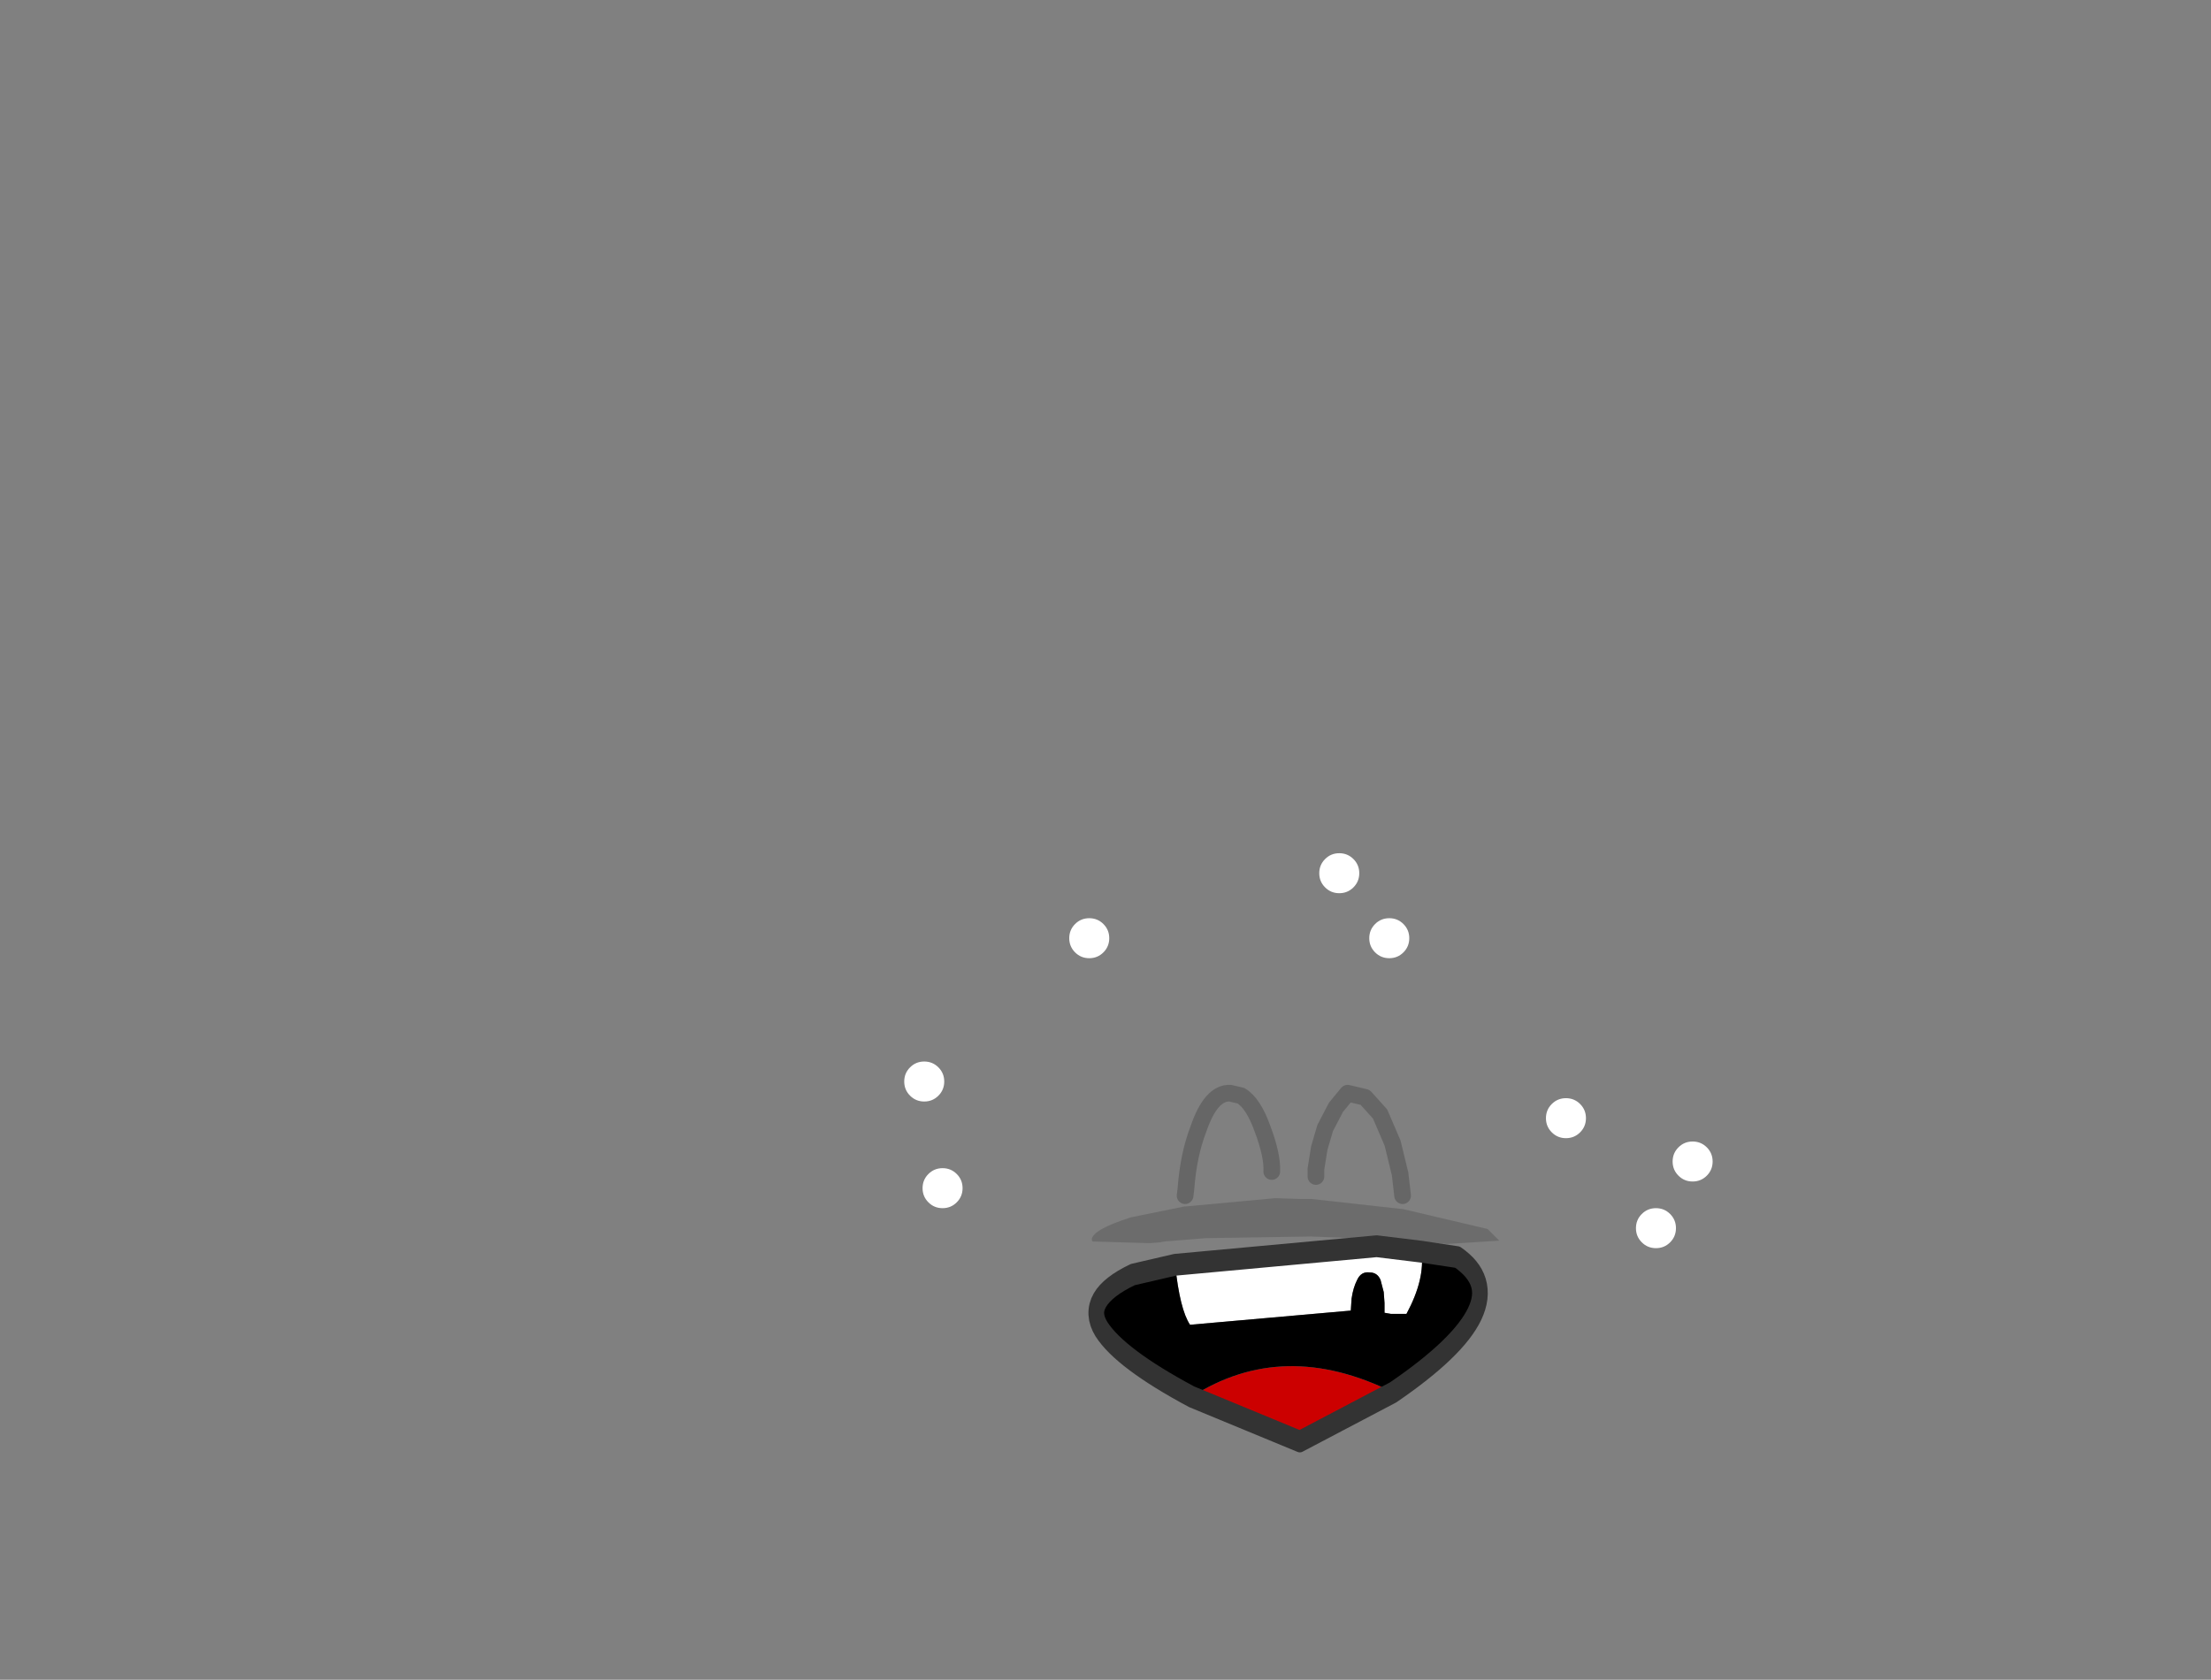 <svg xmlns:xlink="http://www.w3.org/1999/xlink" height="100.8" width="132.65" xmlns="http://www.w3.org/2000/svg"><rect width="100%" height="100%" fill="#808080" stroke="none"/><g transform="translate(77.75 73.55)"><use height="9.7" transform="translate(-12.25 -8.45)" width="24.45" xlink:href="#a"/><use height="35.95" transform="translate(-23.5 -22.35)" width="48.5" xlink:href="#b"/></g><defs><g id="a"><path d="m.95-1.6 5.4.6h.05L11.5.2l.7.7-3.15.2-1.7-.15L4.85.8.9.65l-6.3.1-2.5.2-.25.05-.6.05-3.45-.1-.05-.1q0-.6 2.35-1.35l3.2-.65h.05l5.4-.5 1.6.05h.6" fill-opacity=".153" fill-rule="evenodd" transform="translate(12.25 8.45)"/><path d="m6.4-1.8-.15-1.3-.45-1.85-.75-1.75-.9-1-1.05-.25-.7.85-.65 1.25-.35 1.2-.2 1.25v.45M-6.65-1.8l.05-.4q.15-2.05.75-3.6.75-2.2 1.9-2.15l.65.15q.75.45 1.3 2 .6 1.6.55 2.55" fill="none" stroke="#666" stroke-linecap="round" stroke-linejoin="round" transform="translate(12.25 8.45)"/></g><g id="b" transform="translate(23.45 29.5)"><use height="9.95" transform="matrix(.941 0 0 1.309 -12.42 -6.57)" width="25.5" xlink:href="#c"/><use height="2.4" transform="translate(-22.35 -10.6)" width="2.4" xlink:href="#d"/><use height="2.4" transform="translate(-23.45 -17)" width="2.4" xlink:href="#d"/><use height="2.4" transform="translate(-13.55 -25.6)" width="2.4" xlink:href="#d"/><use height="2.4" transform="translate(1.45 -29.5)" width="2.4" xlink:href="#d"/><use height="2.4" transform="translate(4.45 -25.6)" width="2.4" xlink:href="#d"/><use height="2.4" transform="translate(15.05 -14.8)" width="2.4" xlink:href="#d"/><use height="2.4" transform="translate(22.65 -12.2)" width="2.4" xlink:href="#d"/><use height="2.4" transform="translate(20.45 -8.2)" width="2.4" xlink:href="#d"/></g><g id="e"><path d="M8.05.2q.25 1.25-.95 2.85h-1L5.7 3v-.45l-.05-.5-.2-.55q-.2-.35-.7-.35-.55-.05-.8.35-.25.35-.35.85l-.05.55-10.25.65q-.65-.7-.95-2.75L5.2-.05 8.05.2" fill="#fff" fill-rule="evenodd" transform="translate(13.2 .55)"/><path d="M-6.6 6.85q5.85-2.7 12.85-.2L.3 8.9l-6.9-2.05" fill="#c00" fill-rule="evenodd" transform="translate(13.2 .55)"/><path d="M-7.65.8q.3 2.05.95 2.75L3.55 2.9l.05-.55q.1-.5.35-.85.25-.4.8-.35.5 0 .7.35l.2.55.05.5V3l.4.05h1q1.2-1.6.95-2.85l2.3.25q4.25 2.1-4.1 6.2-7-2.5-12.85.2-4.55-1.75-5.75-3.1-1.2-1.4 2-2.5l2.7-.45" fill-rule="evenodd" transform="translate(13.2 .55)"/><path d="M8.05.2 5.2-.05-7.65.8l-2.7.45q-3.2 1.1-2 2.5 1.2 1.35 5.75 3.1L.3 8.9l5.95-2.25q8.35-4.1 4.1-6.2L8.05.2Z" fill="none" stroke="#333" stroke-linecap="round" stroke-linejoin="round" transform="translate(13.2 .55)"/></g><use height="9.95" width="25.5" xlink:href="#e" id="c"/><use height="2.4" width="2.4" xlink:href="#f" id="d"/><path d="M.85-.85q.35.35.35.85T.85.85Q.5 1.2 0 1.2T-.85.85Q-1.2.5-1.2 0t.35-.85Q-.5-1.2 0-1.2t.85.35" fill="#fff" fill-rule="evenodd" transform="translate(1.2 1.2)" id="f"/></defs></svg>